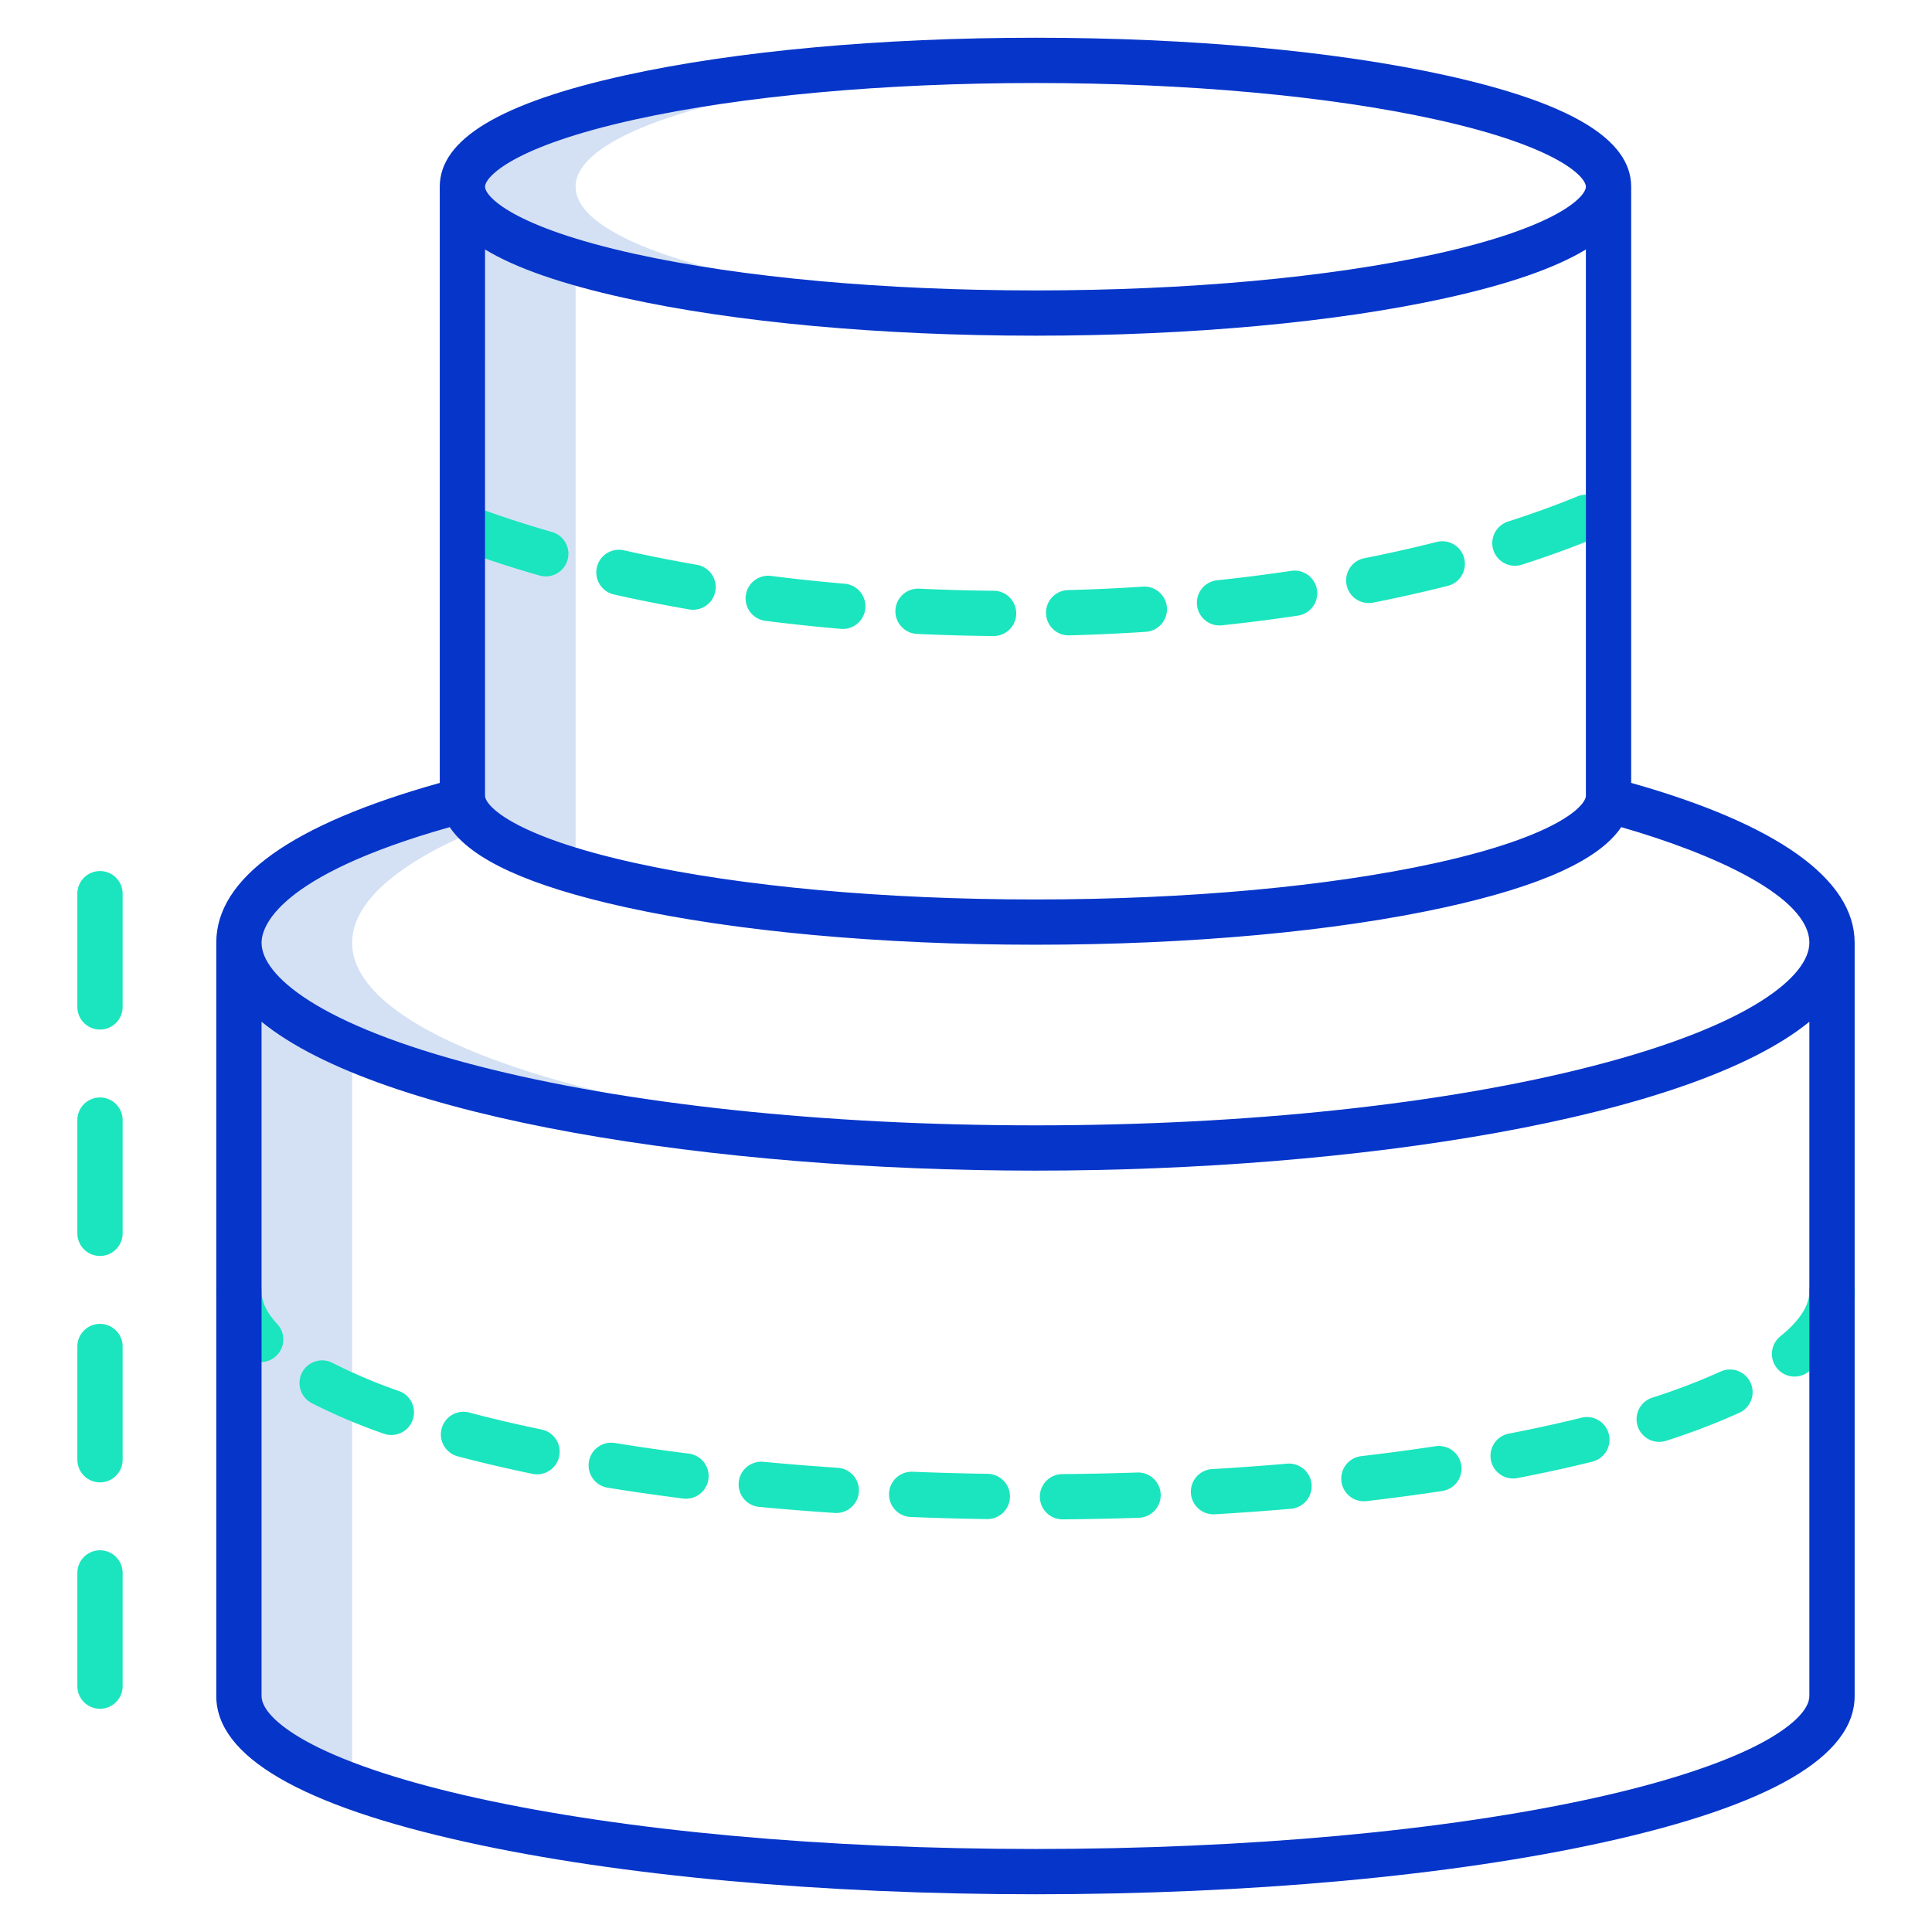 <svg xmlns="http://www.w3.org/2000/svg" data-name="Layer 1" viewBox="0 0 512 512"><path fill="#d4e1f4" d="M93.32,249.83c0-10.942,12.688-21.552,34.327-30.306,5.485,4.54,15.188,8.7,28.126,12.266a10.9,10.9,0,0,1-3.143-5.75,7.331,7.331,0,0,1-.09-1.15V69.46q-.9-.267-1.779-.538C178.3,77.42,223.419,82.96,274.41,82.96q7.593,0,15-.163C212.572,81.136,152.54,66.854,152.54,49.48s60.032-31.657,136.869-33.317q-7.4-.16-15-.163c-83.88,0-151.87,14.99-151.87,33.48V210.89a7.331,7.331,0,0,0,.09,1.15c-37.15,9.81-59.31,23-59.31,37.79V449.46c0,8.748,10.958,16.931,30,23.923V370.244c.212.091.42.183.634.274a14.708,14.708,0,0,1-.634-4.238V277.793l-.036-.016c36.893,15.846,104.2,26.453,181.126,26.453q7.566,0,15-.138C179.823,302.108,93.32,278.57,93.32,249.83Z"/><path fill="#1ae5be" d="M281.6 402.646h.052c6.724-.058 13.5-.2 20.15-.419a6 6 0 10-.4-11.994c-6.549.218-13.229.357-19.855.414a6 6 0 00.051 12zM321.587 401.313c.119 0 .238 0 .358-.01 6.758-.4 13.527-.887 20.119-1.457a6 6 0 10-1.033-11.955c-6.483.56-13.141 1.042-19.79 1.432a6 6 0 00.346 11.99zM103.708 380.289a6 6 0 002-11.659 140.822 140.822 0 01-17.644-7.477 6 6 0 00-5.518 10.655 152.544 152.544 0 0019.162 8.136A5.983 5.983 0 00103.708 380.289zM201.113 399.335c6.577.623 13.344 1.165 20.11 1.614.135.009.27.014.4.014a6 6 0 00.392-11.987c-6.656-.442-13.31-.976-19.776-1.587a6 6 0 00-1.129 11.946zM69.09 360.967a6 6 0 004.4-10.08c-2.769-2.986-4.173-5.883-4.173-8.609a6 6 0 00-12 0c0 5.85 2.481 11.492 7.373 16.768A5.987 5.987 0 0069.09 360.967zM241.358 402.02c6.64.267 13.418.454 20.149.558h.094a6 6 0 00.09-12c-6.631-.1-13.31-.287-19.85-.55a6 6 0 00-.483 11.991zM361.445 397.852a5.968 5.968 0 00.7-.041c6.828-.8 13.568-1.7 20.034-2.679a6 6 0 10-1.8-11.864c-6.331.959-12.935 1.842-19.628 2.624a6 6 0 00.689 11.96zM485.5 336.278a6 6 0 00-6 6c0 3.732-2.576 7.713-7.655 11.833a6 6 0 107.558 9.32c8.027-6.51 12.1-13.626 12.1-21.153A6 6 0 00485.5 336.278zM419.1 375.709c-6.054 1.5-12.528 2.916-19.242 4.214a6 6 0 102.278 11.782c6.916-1.338 13.592-2.8 19.845-4.346a6 6 0 00-2.881-11.65zM455.968 363.478a169.226 169.226 0 01-18.028 6.9 6 6 0 103.7 11.414 181.155 181.155 0 0019.317-7.4 6 6 0 10-4.993-10.912zM142.317 390.713a6 6 0 001.21-11.877c-6.716-1.39-13.159-2.9-19.152-4.5a6 6 0 00-3.082 11.6c6.207 1.649 12.869 3.213 19.8 4.648A6.025 6.025 0 00142.317 390.713zM161.025 394.252c6.448 1.047 13.182 2.015 20.016 2.876a6 6 0 101.5-11.906c-6.692-.843-13.284-1.79-19.592-2.815a6 6 0 00-1.924 11.845zM401.477 149.934a5.981 5.981 0 001.835-.289c6.729-2.16 13.2-4.507 19.237-6.977a6 6 0 10-4.543-11.106c-5.75 2.352-11.928 4.592-18.361 6.657a6 6 0 001.832 11.715zM323.183 165.746a6 6 0 00.639-.034c6.767-.715 13.528-1.575 20.095-2.556a6 6 0 10-1.772-11.868c-6.4.955-12.988 1.793-19.586 2.491a6 6 0 00.624 11.967zM162.735 157.551c6.435 1.448 13.134 2.778 19.909 3.952a6 6 0 002.05-11.824c-6.581-1.14-13.082-2.43-19.324-3.835a6 6 0 10-2.635 11.707zM362.731 159.816a5.994 5.994 0 001.17-.115c6.775-1.339 13.445-2.838 19.824-4.455a6 6 0 00-2.948-11.632c-6.174 1.565-12.635 3.017-19.2 4.315a6 6 0 001.157 11.887zM283.281 168.377l.168 0c6.753-.186 13.551-.5 20.207-.938a6 6 0 00-.786-11.975c-6.5.427-13.149.736-19.751.917a6 6 0 00.162 12zM243.012 167.991c6.67.312 13.472.5 20.216.566h.058a6 6 0 00.055-12c-6.6-.063-13.247-.249-19.769-.554a6 6 0 10-.56 11.987zM202.689 164.511c6.591.841 13.365 1.562 20.134 2.143.175.015.347.023.52.023a6 6 0 00.506-11.979c-6.6-.567-13.213-1.27-19.641-2.091a6 6 0 00-1.519 11.9zM123.6 146.262c6.146 2.23 12.682 4.34 19.426 6.27a6 6 0 003.3-11.537c-6.479-1.854-12.748-3.877-18.635-6.013a6 6 0 10-4.093 11.28zM26.5 392.842a6 6 0 006-6v-30a6 6 0 00-12 0v30A6 6 0 0026.5 392.842zM26.5 332.842a6 6 0 006-6v-30a6 6 0 00-12 0v30A6 6 0 0026.5 332.842zM26.5 452.842a6 6 0 006-6v-30a6 6 0 00-12 0v30A6 6 0 0026.5 452.842zM26.5 272.842a6 6 0 006-6v-30a6 6 0 10-12 0v30A6 6 0 0026.5 272.842z"/><path fill="#0635c9" d="M123.851,488.229C164.133,497.109,217.6,502,274.408,502s110.275-4.891,150.556-13.771c44.15-9.733,66.536-22.776,66.536-38.766V249.83c0-16.81-20.457-31.413-59.224-42.357V49.481c0-12.576-16.089-22.237-49.189-29.534C353.991,13.533,315.4,10,274.408,10s-79.584,3.533-108.679,9.947c-33.1,7.3-49.19,16.958-49.19,29.534v158c-39.3,11.008-59.224,25.244-59.224,42.345V449.463C57.315,465.453,79.7,478.5,123.851,488.229Zm342.287-25.973c-10.021,5.223-25.152,10.153-43.757,14.254-39.459,8.7-92.01,13.49-147.973,13.49s-108.515-4.791-147.973-13.49c-18.606-4.1-33.737-9.031-43.758-14.254-8.491-4.425-13.362-9.089-13.362-12.793V270.777c31.581,25.761,120.466,39.452,205.093,39.452S447.92,296.538,479.5,270.777V449.463C479.5,453.167,474.63,457.831,466.138,462.256ZM128.539,66.114c8.159,4.947,20.512,9.224,37.19,12.9,29.1,6.414,67.692,9.947,108.679,9.947s79.583-3.533,108.679-9.947c16.677-3.677,29.031-7.954,37.189-12.9V210.886c0,2.516-7.145,10.622-39.773,17.815-28.273,6.233-65.951,9.666-106.095,9.666s-77.823-3.433-106.1-9.666c-32.627-7.193-39.773-15.3-39.773-17.815Zm39.773-34.448C196.585,25.433,234.264,22,274.408,22s77.823,3.433,106.095,9.666c32.628,7.192,39.773,15.3,39.773,17.815S413.131,60.1,380.5,67.3c-28.273,6.233-65.951,9.666-106.095,9.666s-77.823-3.433-106.1-9.666C135.685,60.1,128.539,52,128.539,49.481S135.685,38.859,168.312,31.666ZM119.181,219.2c5.788,8.628,21.158,15.618,46.548,21.215,29.1,6.415,67.692,9.948,108.679,9.948s79.583-3.533,108.679-9.948c25.393-5.6,40.763-12.589,46.549-21.218C454.6,226.375,479.5,237.766,479.5,249.83c0,8.645-15.059,21.764-57.325,32.656-39.4,10.152-91.873,15.743-147.767,15.743s-108.373-5.591-147.768-15.743c-42.265-10.892-57.325-24.011-57.325-32.656C69.315,245.861,73.013,232.238,119.181,219.2Z"/></svg>